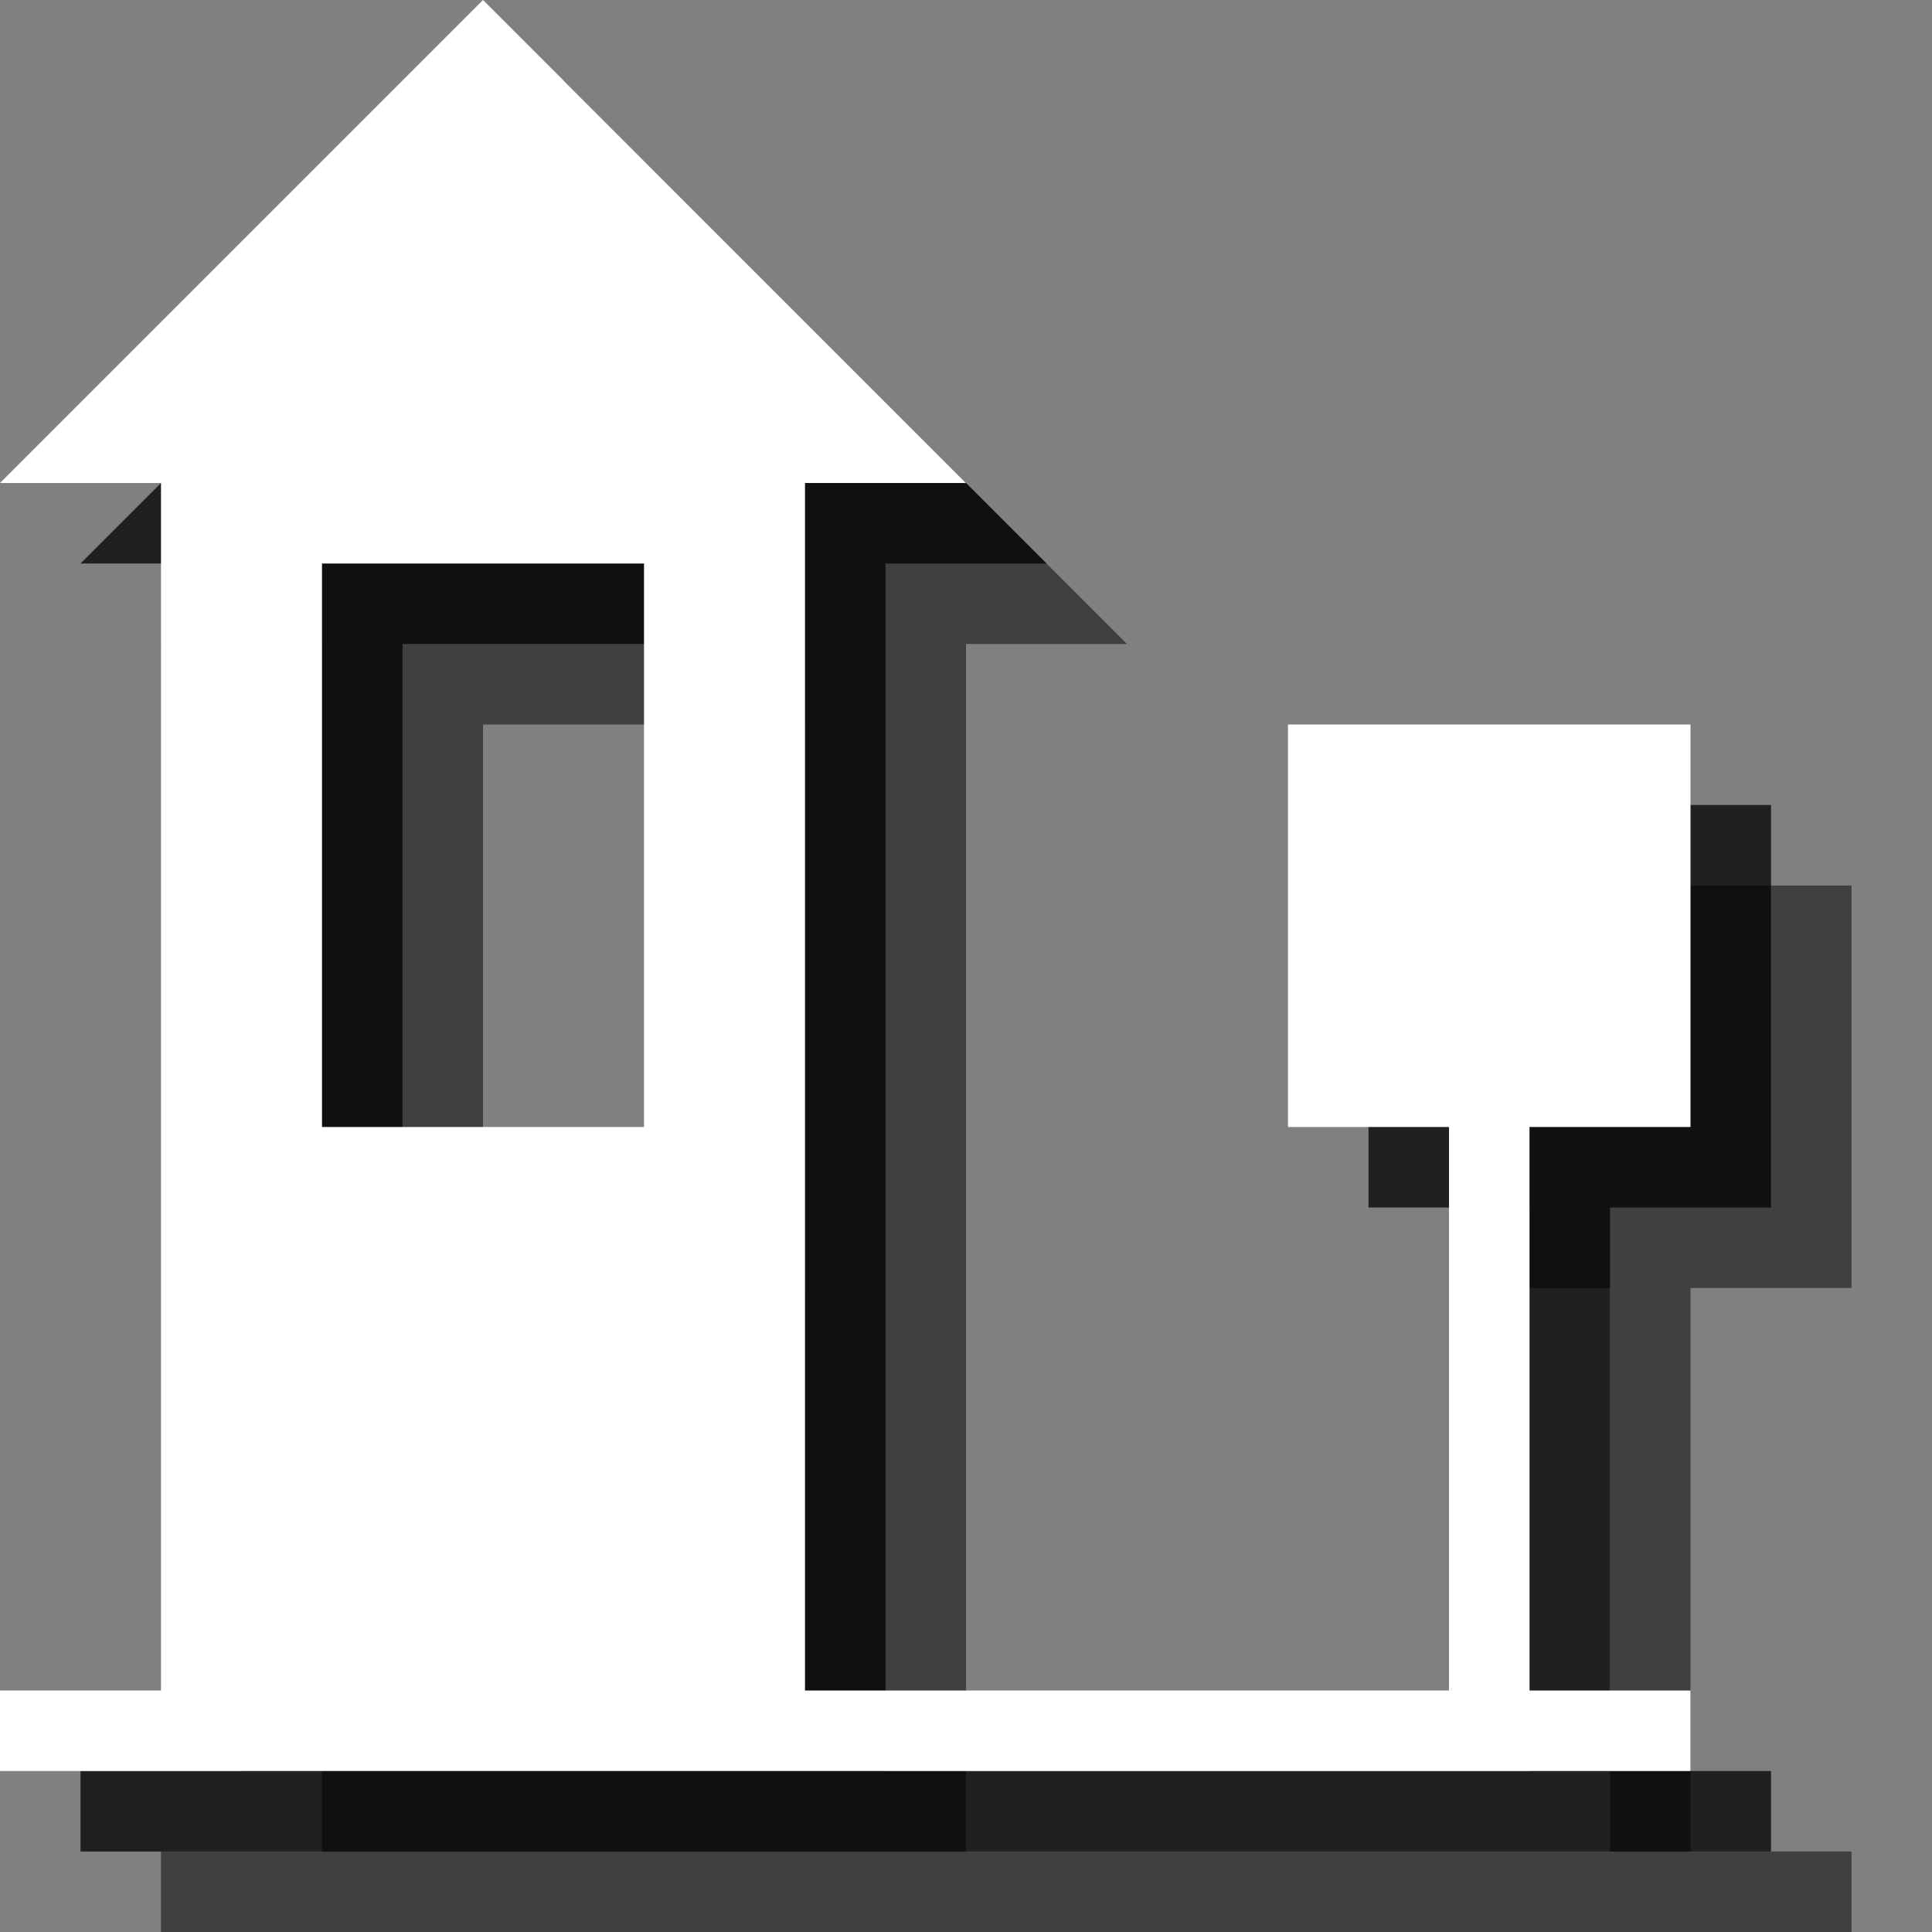<?xml version="1.0" encoding="utf-8"?>
<!-- Generator: Adobe Illustrator 18.1.1, SVG Export Plug-In . SVG Version: 6.00 Build 0)  -->
<svg version="1.1" id="Layer_1" xmlns="http://www.w3.org/2000/svg" xmlns:xlink="http://www.w3.org/1999/xlink" x="0px" y="0px"
	 viewBox="0 0 24 24" enable-background="new 0 0 24 24" xml:space="preserve">
<rect x="0" y="0" width="24" height="24" fill="#808080" stroke="none"/>
<g opacity="0.5">
	<rect x="6" y="9" fill="none" width="4" height="7"/>
	<path d="M23,16v-5h-5v5h2v7h-8V8h2L8,2L2,8h2v15H2v1h2h8h8h1h2v-1h-2v-7H23z M6,9h4v7H6V9z"/>
</g>
<g opacity="0.75">
	<rect x="5" y="8" fill="none" width="4" height="7"/>
	<path d="M22,15v-5h-5v5h2v7h-8V7h2L7,1L1,7h2v15H1v1h2h8h8h1h2v-1h-2v-7H22z M5,8h4v7H5V8z"/>
</g>
<g>
	<rect x="4" y="7" fill="none" width="4" height="7"/>
	<path fill="#FFFFFF" d="M21,14V9h-5v5h2v7h-8V6h2L6,0L0,6h2v15H0v1h2h8h8h1h2v-1h-2v-7H21z M4,7h4v7H4V7z"/>
</g>
</svg>
